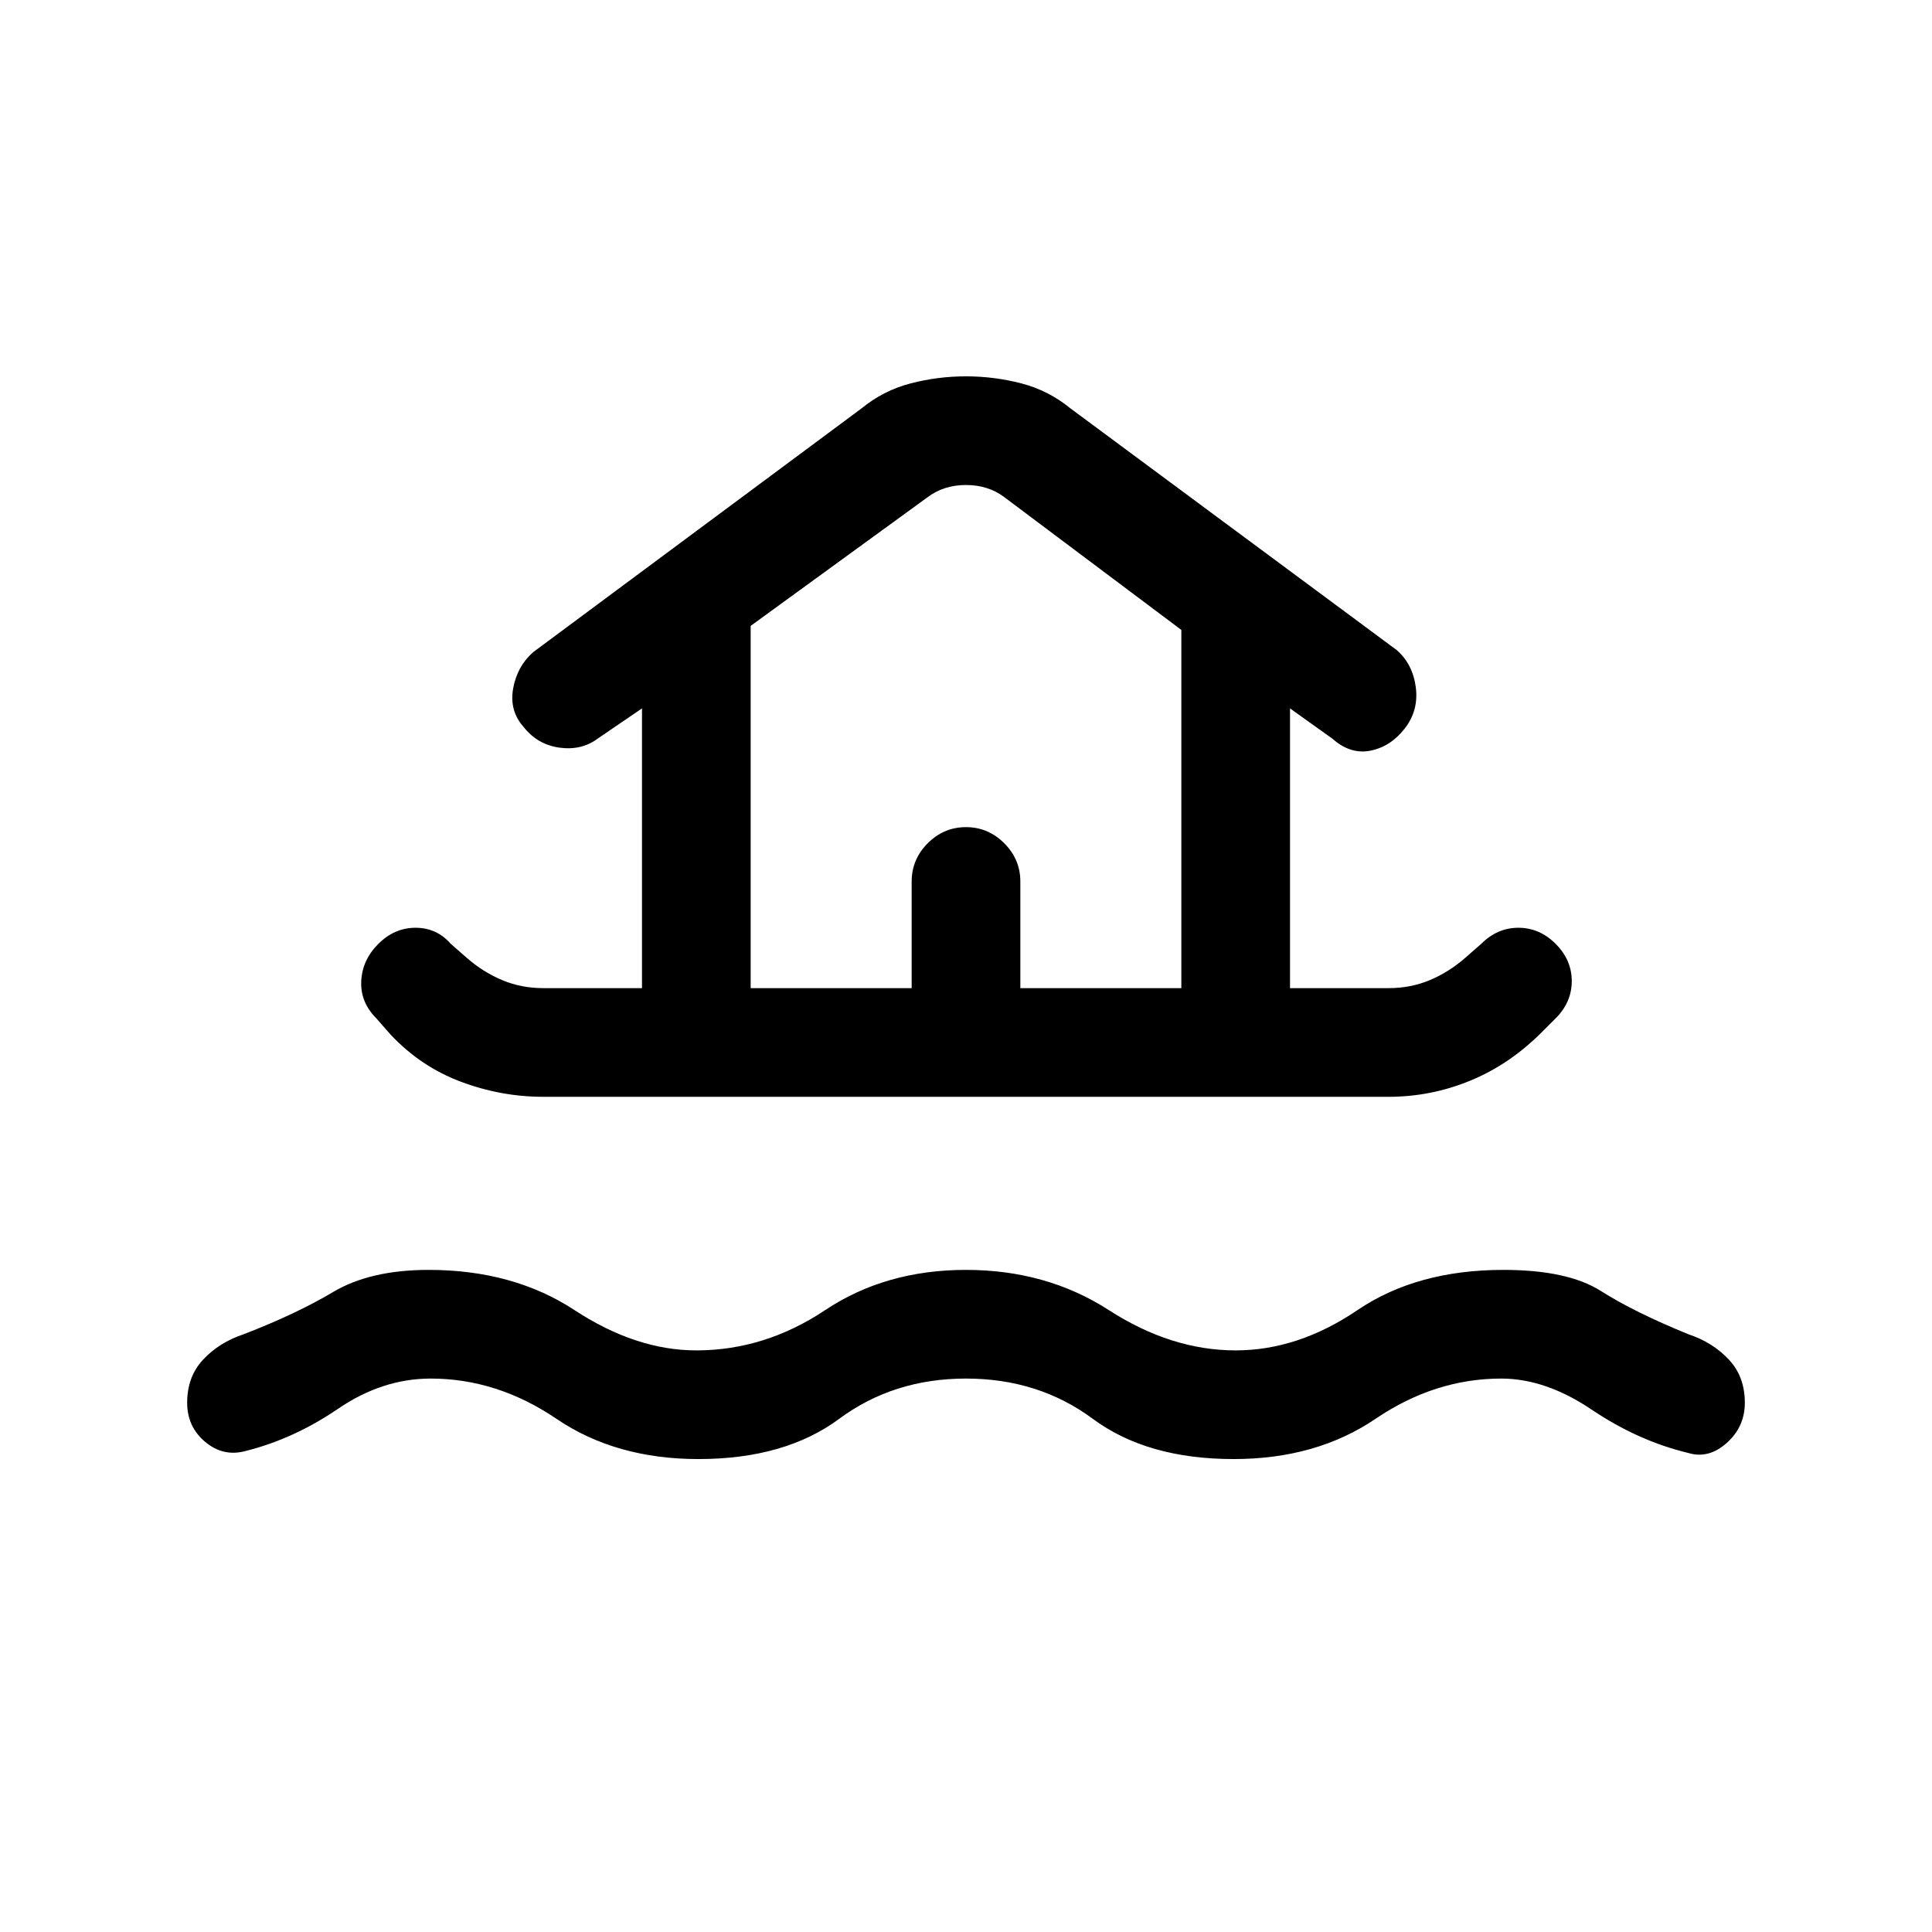 <svg xmlns="http://www.w3.org/2000/svg" height="24" viewBox="0 -960 960 960" width="24"><path d="M480-275q-36 0-63 20t-70 20q-41 0-70.5-20T214-275q-24 0-46 15t-46 21q-11 3-20-4.5T93-263q0-13 8-21.5t20-12.5q26-10 44.5-21t47.5-11q42 0 72.5 20t60.5 20q34 0 64-20t70-20q40 0 71 20t63 20q31 0 60.5-20t72.5-20q32 0 48.5 10.5T839-297q12 4 20 12.5t8 21.5q0 12-9 20t-19 5q-25-6-48-21.5T746-275q-33 0-62.5 20T613-235q-43 0-70-20t-63-20ZM270-415q-21 0-41-7.5T194-446l-7-8q-8-8-7.5-18.5T188-491q8-8 18.5-8t17.5 8l8 7q8 7 17.5 11t20.5 4h49v-139l-22 15q-8 6-19 4.5T260-599q-7-8-5-19t10-18l163-121q11-9 24.5-12.5T480-773q14 0 27.5 3.5T532-757l162 120q8 7 9.5 18.5T698-598q-7 9-17 11t-19-6l-21-15v139h49q11 0 20.5-4t17.5-11l8-7q8-8 18.5-8t18.5 8q8 8 8 18.5t-8 18.5l-7 7q-16 16-35.5 24t-40.5 8H270Zm103-54h80v-53q0-11 8-19t19-8q11 0 19 8t8 19v53h80v-178l-88-66q-8-6-19-6t-19 6l-88 64v180Zm0 0h214-214Z"/></svg>